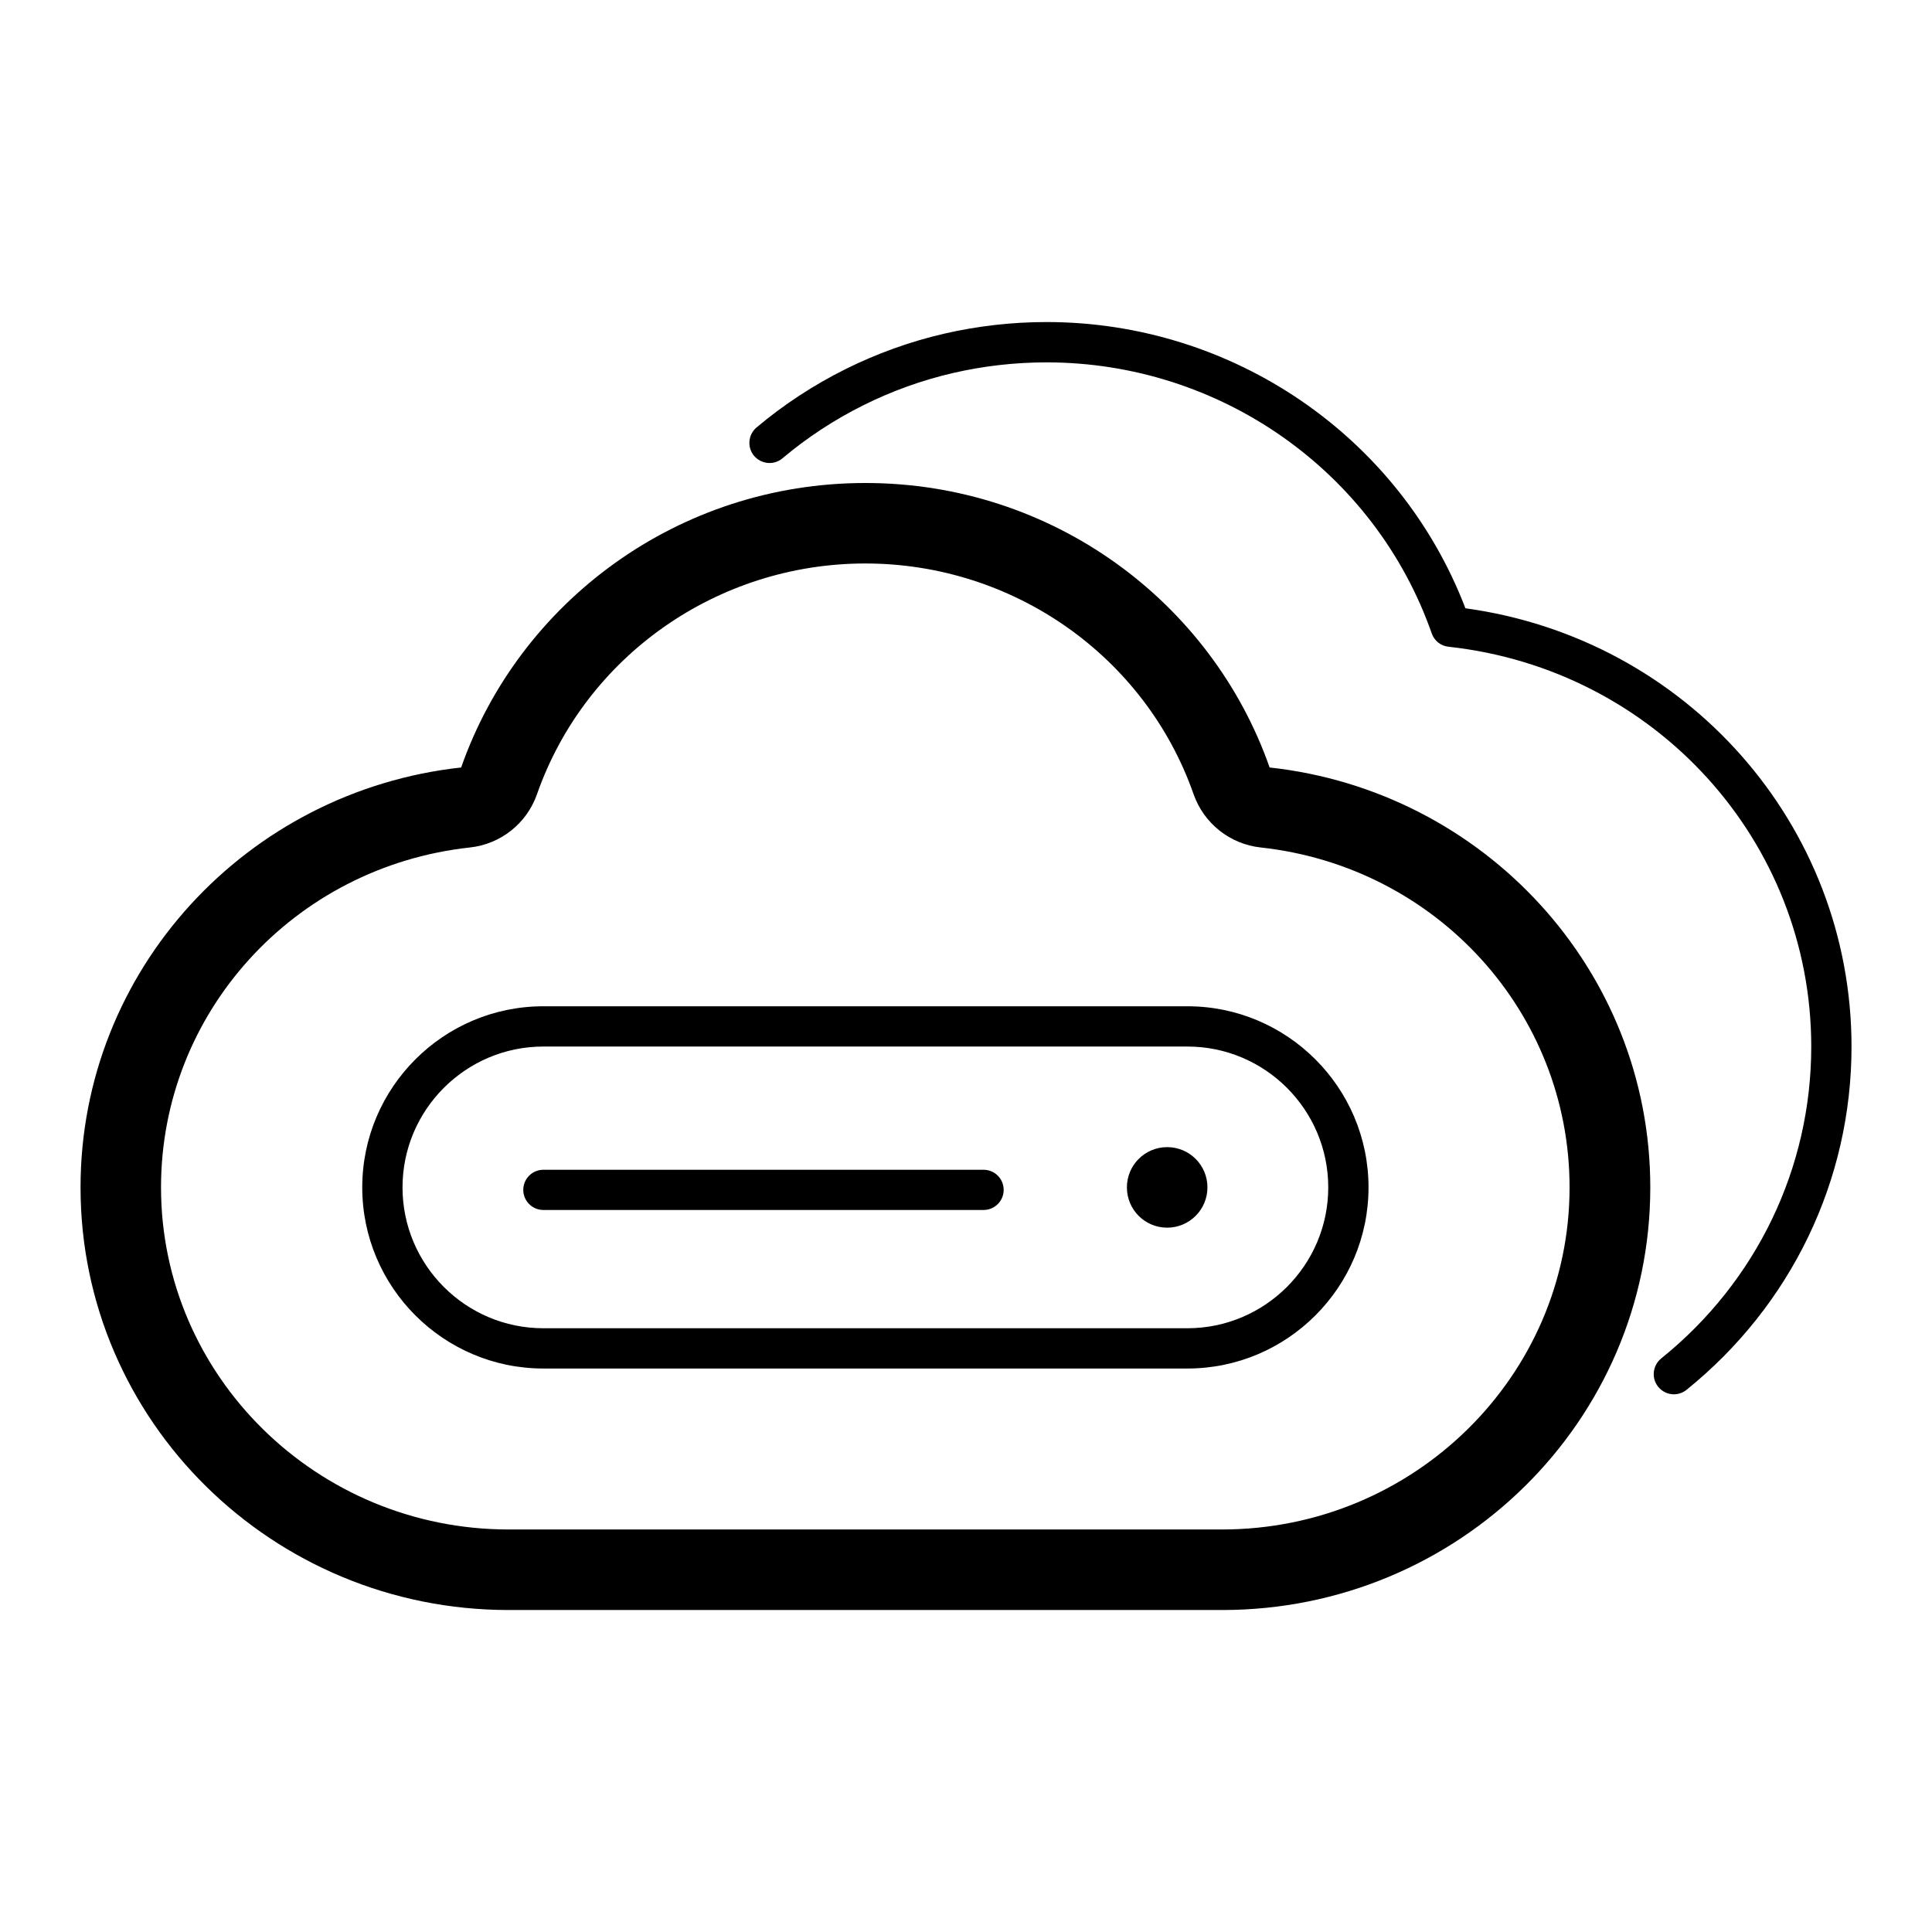 <!-- Generated by IcoMoon.io -->
<svg version="1.1" xmlns="http://www.w3.org/2000/svg" width="32" height="32" viewBox="0 0 32 32">
<path d="M21.029 12.712c-0.961-2.741-3.593-4.712-6.696-4.712s-5.734 1.971-6.695 4.712c-3.545 0.387-6.304 3.351-6.304 6.955 0 3.866 3.175 7 7.091 7h11.818c3.916 0 7.091-3.134 7.091-7 0-3.603-2.759-6.568-6.304-6.955zM20.242 25.333h-11.818c-3.175 0-5.757-2.542-5.757-5.667 0-2.891 2.199-5.311 5.115-5.629 0.511-0.055 0.944-0.399 1.113-0.884 0.801-2.285 2.987-3.82 5.437-3.82s4.636 1.535 5.437 3.82c0.17 0.485 0.603 0.829 1.113 0.884 2.916 0.318 5.115 2.738 5.115 5.629 0.001 3.125-2.582 5.667-5.757 5.667zM24.271 10.073c-1.089-2.843-3.851-4.739-6.938-4.739-0.569 0-1.137 0.065-1.687 0.191-1.14 0.262-2.217 0.799-3.115 1.555-0.141 0.119-0.159 0.329-0.041 0.47 0.12 0.141 0.33 0.159 0.47 0.041 0.817-0.687 1.796-1.177 2.835-1.415 0.501-0.115 1.019-0.174 1.538-0.174 2.875 0 5.439 1.804 6.381 4.489 0.042 0.122 0.151 0.208 0.278 0.221 3.425 0.374 6.008 3.221 6.008 6.623 0 2.010-0.906 3.893-2.485 5.165-0.143 0.116-0.166 0.325-0.051 0.469 0.067 0.082 0.163 0.125 0.26 0.125 0.073 0 0.148-0.024 0.209-0.073 1.737-1.401 2.734-3.473 2.734-5.685 0-3.675-2.735-6.76-6.395-7.261zM19.999 19.667c0 0.368-0.298 0.667-0.667 0.667s-0.667-0.298-0.667-0.667c0-0.368 0.298-0.667 0.667-0.667s0.667 0.298 0.667 0.667zM16.291 19.375h-7.291c-0.184 0-0.333 0.149-0.333 0.333s0.149 0.333 0.333 0.333h7.291c0.184 0 0.333-0.149 0.333-0.333s-0.149-0.333-0.333-0.333zM19.667 16.667h-10.667c-1.654 0-3 1.346-3 3s1.346 3 3 3h10.667c1.654 0 3-1.346 3-3s-1.346-3-3-3zM19.667 22h-10.667c-1.287 0-2.333-1.047-2.333-2.333s1.047-2.333 2.333-2.333h10.667c1.287 0 2.333 1.047 2.333 2.333s-1.047 2.333-2.333 2.333z"></path>
</svg>
